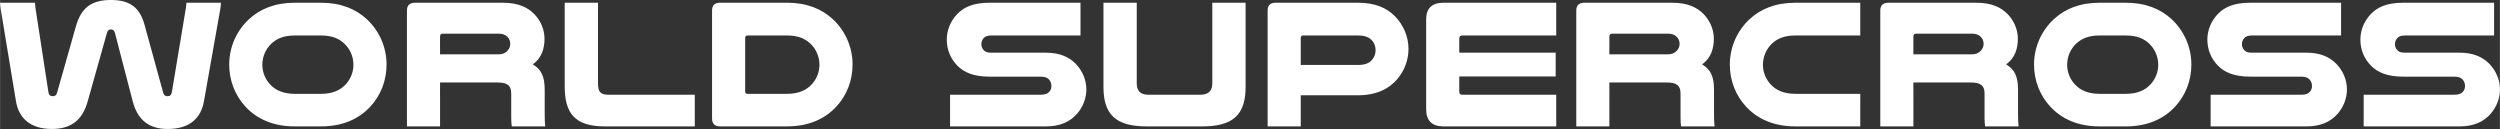<?xml version="1.0" encoding="UTF-8" standalone="no"?>
<!-- Created with Inkscape (http://www.inkscape.org/) -->

<svg
   width="606.427"
   height="31.285"
   viewBox="0 0 160.45 8.278"
   version="1.1"
   id="svg1"
   xml:space="preserve"
   xmlns="http://www.w3.org/2000/svg"
   xmlns:svg="http://www.w3.org/2000/svg"><rect x="0" y="0" width="160.45" height="8.278" fill="#333333" stroke="none"/><defs
     id="defs1" /><g
     id="layer25"
     transform="translate(-1701.842,-9356.109)"><path
       d="m 1708.959,9357.999 c 0.129,0 0.211,0.059 0.258,0.235 l 1.139,4.38 c 0.317,1.198 1.045,1.773 2.243,1.773 1.433,0 2.137,-0.716 2.325,-1.761 l 1.057,-5.965 c 0.024,-0.164 0.035,-0.258 0.035,-0.376 h -2.219 c 0,0.07 0,0.188 -0.024,0.305 l -0.904,5.425 c -0.035,0.188 -0.117,0.27 -0.282,0.27 -0.141,0 -0.235,-0.059 -0.282,-0.247 l -1.186,-4.321 c -0.293,-1.08 -0.892,-1.609 -2.16,-1.609 -1.28,0 -1.914,0.528 -2.243,1.667 l -1.209,4.262 c -0.047,0.188 -0.141,0.247 -0.282,0.247 -0.164,0 -0.258,-0.082 -0.282,-0.27 l -0.834,-5.425 c -0.012,-0.106 -0.024,-0.223 -0.024,-0.305 h -2.243 c 0,0.117 0.012,0.223 0.035,0.376 l 0.986,5.953 c 0.164,1.01 0.857,1.773 2.301,1.773 1.221,0 1.961,-0.552 2.301,-1.773 l 1.233,-4.38 c 0.047,-0.176 0.129,-0.235 0.258,-0.235 z m 13.473,6.223 c 1.421,0 2.466,-0.493 3.194,-1.292 0.634,-0.693 1.022,-1.632 1.022,-2.677 0,-1.151 -0.493,-2.196 -1.28,-2.924 -0.705,-0.646 -1.656,-1.045 -2.936,-1.045 h -1.667 c -1.28,0 -2.231,0.399 -2.936,1.045 -0.787,0.728 -1.28,1.773 -1.28,2.924 0,1.045 0.388,1.984 1.022,2.677 0.728,0.798 1.773,1.292 3.194,1.292 z m 0,-5.836 c 0.716,0 1.163,0.2 1.503,0.517 0.364,0.341 0.587,0.834 0.587,1.362 0,0.481 -0.188,0.928 -0.493,1.256 -0.341,0.376 -0.845,0.611 -1.597,0.611 h -1.667 c -0.751,0 -1.256,-0.235 -1.597,-0.611 -0.305,-0.329 -0.493,-0.775 -0.493,-1.256 0,-0.528 0.223,-1.022 0.587,-1.362 0.341,-0.317 0.787,-0.517 1.503,-0.517 z m 7.649,3.018 h 3.699 c 0.622,0 0.869,0.2 0.869,0.705 v 1.585 c 0,0.176 0.012,0.352 0.035,0.528 h 2.149 c -0.024,-0.223 -0.035,-0.411 -0.035,-0.751 v -1.585 c 0,-0.904 -0.235,-1.327 -0.763,-1.644 0.564,-0.411 0.751,-1.01 0.751,-1.644 0,-0.599 -0.247,-1.151 -0.634,-1.562 -0.434,-0.458 -1.057,-0.751 -2.031,-0.751 h -5.636 c -0.352,0 -0.528,0.164 -0.528,0.493 v 7.444 h 2.125 z m 0,-1.808 v -1.151 c 0,-0.106 0.059,-0.176 0.176,-0.176 h 3.581 c 0.27,0 0.458,0.082 0.575,0.211 0.117,0.117 0.176,0.282 0.176,0.446 0,0.153 -0.059,0.294 -0.153,0.411 -0.129,0.153 -0.305,0.258 -0.599,0.258 z m 16.35,4.626 v -2.031 h -5.507 c -0.552,0 -0.705,-0.176 -0.705,-0.751 v -5.155 h -2.137 v 5.354 c 0,1.726 0.634,2.583 2.583,2.583 z m 1.626,-7.938 c -0.341,0 -0.517,0.164 -0.517,0.493 v 6.939 c 0,0.341 0.176,0.505 0.517,0.505 h 4.286 c 1.421,0 2.466,-0.493 3.194,-1.292 0.634,-0.693 1.022,-1.632 1.022,-2.677 0,-1.151 -0.493,-2.196 -1.28,-2.924 -0.705,-0.646 -1.656,-1.045 -2.936,-1.045 z m 4.286,2.102 c 0.716,0 1.163,0.2 1.503,0.517 0.364,0.341 0.587,0.834 0.587,1.362 0,0.481 -0.188,0.928 -0.493,1.256 -0.341,0.376 -0.845,0.611 -1.597,0.611 h -2.525 c -0.106,0 -0.153,-0.047 -0.153,-0.164 v -3.417 c 0,-0.117 0.047,-0.164 0.153,-0.164 z m 18.845,-2.102 h -5.824 c -1.057,0 -1.656,0.282 -2.078,0.716 -0.423,0.434 -0.681,1.022 -0.681,1.656 0,0.646 0.247,1.221 0.669,1.656 0.423,0.434 1.033,0.716 2.09,0.716 h 3.229 c 0.305,0 0.458,0.059 0.564,0.176 0.106,0.106 0.164,0.258 0.164,0.423 0,0.141 -0.047,0.27 -0.129,0.364 -0.106,0.129 -0.27,0.2 -0.599,0.2 h -5.777 v 2.031 h 6.153 c 0.939,0 1.573,-0.317 2.008,-0.822 0.364,-0.423 0.587,-0.975 0.587,-1.55 0,-0.622 -0.258,-1.209 -0.681,-1.644 -0.423,-0.434 -1.022,-0.716 -1.914,-0.716 h -3.487 c -0.247,0 -0.364,-0.035 -0.458,-0.117 -0.117,-0.094 -0.2,-0.247 -0.2,-0.423 0,-0.164 0.059,-0.305 0.164,-0.411 0.094,-0.094 0.235,-0.153 0.493,-0.153 h 5.707 z m 7.814,7.938 c 1.996,0 2.783,-0.763 2.783,-2.536 v -5.401 h -2.137 v 5.166 c 0,0.505 -0.258,0.74 -0.787,0.74 h -3.3 c -0.528,0 -0.763,-0.247 -0.763,-0.74 v -5.166 h -2.137 v 5.401 c 0,1.773 0.787,2.536 2.783,2.536 z m 4.714,-7.938 c -0.341,0 -0.517,0.164 -0.517,0.493 v 7.444 h 2.125 v -1.996 h 3.652 c 1.221,0 2.031,-0.423 2.571,-1.069 0.434,-0.528 0.693,-1.198 0.693,-1.902 0,-0.798 -0.329,-1.562 -0.881,-2.114 -0.528,-0.528 -1.256,-0.857 -2.384,-0.857 z m 1.609,3.992 v -1.726 c 0,-0.117 0.059,-0.164 0.153,-0.164 h 3.546 c 0.458,0 0.728,0.141 0.904,0.352 0.129,0.164 0.2,0.364 0.2,0.599 0,0.223 -0.071,0.411 -0.188,0.564 -0.176,0.235 -0.446,0.376 -0.916,0.376 z m 9.176,-3.992 c -0.751,0 -1.127,0.352 -1.127,1.069 v 5.765 c 0,0.74 0.376,1.104 1.115,1.104 h 7.233 v -2.031 h -6.035 c -0.129,0 -0.188,-0.07 -0.188,-0.211 v -0.963 h 6.188 v -1.526 h -6.188 v -0.904 c 0,-0.129 0.059,-0.2 0.188,-0.2 h 6.035 v -2.102 z m 10.632,5.12 h 3.699 c 0.622,0 0.869,0.2 0.869,0.705 v 1.585 c 0,0.176 0.012,0.352 0.035,0.528 h 2.149 c -0.024,-0.223 -0.035,-0.411 -0.035,-0.751 v -1.585 c 0,-0.904 -0.235,-1.327 -0.763,-1.644 0.564,-0.411 0.751,-1.01 0.751,-1.644 0,-0.599 -0.247,-1.151 -0.634,-1.562 -0.434,-0.458 -1.057,-0.751 -2.031,-0.751 h -5.636 c -0.352,0 -0.528,0.164 -0.528,0.493 v 7.444 h 2.125 z m 0,-1.808 v -1.151 c 0,-0.106 0.059,-0.176 0.176,-0.176 h 3.581 c 0.27,0 0.458,0.082 0.575,0.211 0.117,0.117 0.176,0.282 0.176,0.446 0,0.153 -0.059,0.294 -0.153,0.411 -0.129,0.153 -0.305,0.258 -0.599,0.258 z m 16.103,2.536 h -4.157 c -0.751,0 -1.256,-0.235 -1.597,-0.611 -0.305,-0.329 -0.493,-0.775 -0.493,-1.256 0,-0.528 0.223,-1.022 0.587,-1.362 0.341,-0.317 0.787,-0.517 1.503,-0.517 h 4.157 v -2.102 h -4.157 c -1.28,0 -2.231,0.399 -2.935,1.045 -0.787,0.728 -1.28,1.773 -1.28,2.924 0,1.045 0.388,1.984 1.022,2.677 0.728,0.798 1.773,1.292 3.194,1.292 h 4.157 z m 3.41,-0.728 h 3.699 c 0.622,0 0.869,0.2 0.869,0.705 v 1.585 c 0,0.176 0.012,0.352 0.035,0.528 h 2.149 c -0.024,-0.223 -0.035,-0.411 -0.035,-0.751 v -1.585 c 0,-0.904 -0.235,-1.327 -0.763,-1.644 0.564,-0.411 0.751,-1.01 0.751,-1.644 0,-0.599 -0.247,-1.151 -0.634,-1.562 -0.434,-0.458 -1.057,-0.751 -2.031,-0.751 h -5.636 c -0.352,0 -0.528,0.164 -0.528,0.493 v 7.444 h 2.125 z m 0,-1.808 v -1.151 c 0,-0.106 0.059,-0.176 0.176,-0.176 h 3.581 c 0.27,0 0.458,0.082 0.575,0.211 0.117,0.117 0.176,0.282 0.176,0.446 0,0.153 -0.059,0.294 -0.153,0.411 -0.129,0.153 -0.305,0.258 -0.599,0.258 z m 13.626,4.626 c 1.421,0 2.466,-0.493 3.194,-1.292 0.634,-0.693 1.022,-1.632 1.022,-2.677 0,-1.151 -0.493,-2.196 -1.28,-2.924 -0.705,-0.646 -1.656,-1.045 -2.936,-1.045 h -1.667 c -1.28,0 -2.231,0.399 -2.935,1.045 -0.787,0.728 -1.28,1.773 -1.28,2.924 0,1.045 0.388,1.984 1.022,2.677 0.728,0.798 1.773,1.292 3.194,1.292 z m 0,-5.836 c 0.716,0 1.162,0.2 1.503,0.517 0.364,0.341 0.587,0.834 0.587,1.362 0,0.481 -0.188,0.928 -0.493,1.256 -0.341,0.376 -0.845,0.611 -1.597,0.611 h -1.667 c -0.751,0 -1.256,-0.235 -1.597,-0.611 -0.305,-0.329 -0.493,-0.775 -0.493,-1.256 0,-0.528 0.223,-1.022 0.587,-1.362 0.341,-0.317 0.787,-0.517 1.503,-0.517 z m 13.825,-2.102 h -5.824 c -1.057,0 -1.656,0.282 -2.078,0.716 -0.423,0.434 -0.681,1.022 -0.681,1.656 0,0.646 0.247,1.221 0.669,1.656 0.423,0.434 1.033,0.716 2.09,0.716 h 3.229 c 0.305,0 0.458,0.059 0.564,0.176 0.106,0.106 0.164,0.258 0.164,0.423 0,0.141 -0.047,0.27 -0.129,0.364 -0.106,0.129 -0.27,0.2 -0.599,0.2 h -5.777 v 2.031 h 6.153 c 0.939,0 1.573,-0.317 2.008,-0.822 0.364,-0.423 0.587,-0.975 0.587,-1.55 0,-0.622 -0.258,-1.209 -0.681,-1.644 -0.423,-0.434 -1.022,-0.716 -1.914,-0.716 h -3.487 c -0.247,0 -0.364,-0.035 -0.458,-0.117 -0.117,-0.094 -0.2,-0.247 -0.2,-0.423 0,-0.164 0.059,-0.305 0.164,-0.411 0.094,-0.094 0.235,-0.153 0.493,-0.153 h 5.707 z m 9.822,0 h -5.824 c -1.057,0 -1.656,0.282 -2.078,0.716 -0.423,0.434 -0.681,1.022 -0.681,1.656 0,0.646 0.247,1.221 0.669,1.656 0.423,0.434 1.033,0.716 2.09,0.716 h 3.229 c 0.305,0 0.458,0.059 0.564,0.176 0.106,0.106 0.164,0.258 0.164,0.423 0,0.141 -0.047,0.27 -0.129,0.364 -0.106,0.129 -0.27,0.2 -0.599,0.2 h -5.777 v 2.031 h 6.153 c 0.939,0 1.573,-0.317 2.008,-0.822 0.364,-0.423 0.587,-0.975 0.587,-1.55 0,-0.622 -0.258,-1.209 -0.681,-1.644 -0.423,-0.434 -1.022,-0.716 -1.914,-0.716 h -3.487 c -0.247,0 -0.364,-0.035 -0.458,-0.117 -0.117,-0.094 -0.2,-0.247 -0.2,-0.423 0,-0.164 0.059,-0.305 0.164,-0.411 0.094,-0.094 0.235,-0.153 0.493,-0.153 h 5.707 z"
       id="text3674"
       style="font-weight:bold;font-size:11.742px;line-height:1.4;font-family:Nulshock;-inkscape-font-specification:'Nulshock, Bold';font-variant-ligatures:none;letter-spacing:0.287px;word-spacing:0px;fill:#ffffff;stroke-width:1.614;stroke-miterlimit:15;paint-order:fill markers stroke"
       aria-label="WORLD SUPERCROSS" /></g><style
     type="text/css"
     id="style1">
	.st0{fill:#FFFFFF;}
	.st1{fill:#B69B40;}
	.st2{fill:#283271;}
	.st3{fill:url(#Plinth_00000024719996797075204420000012647641536287814807_);}
	.st4{opacity:0.4;fill:url(#p40_00000106113143120193750130000016072925933129080735_);enable-background:new    ;}
	.st5{fill:url(#Sky_x5F_Logo_00000061460388762851295990000018372894465928754855_);}
	.st6{opacity:0.25;fill:url(#s25_00000182524357250295268150000002348907512278735291_);enable-background:new    ;}
</style><style
     type="text/css"
     id="style1-4">
	.st0{fill:#008F5E;}
	.st1{fill:#FCEB20;}
	.st2{fill:#E2231A;}
	.st3{fill:#100C08;}
	.st4{fill:#FFFFFF;}
	.st5{fill:none;stroke:#100C08;stroke-width:0.174;stroke-miterlimit:10;}
	.st6{fill:none;stroke:#FFFFFF;stroke-miterlimit:10;}
</style></svg>
